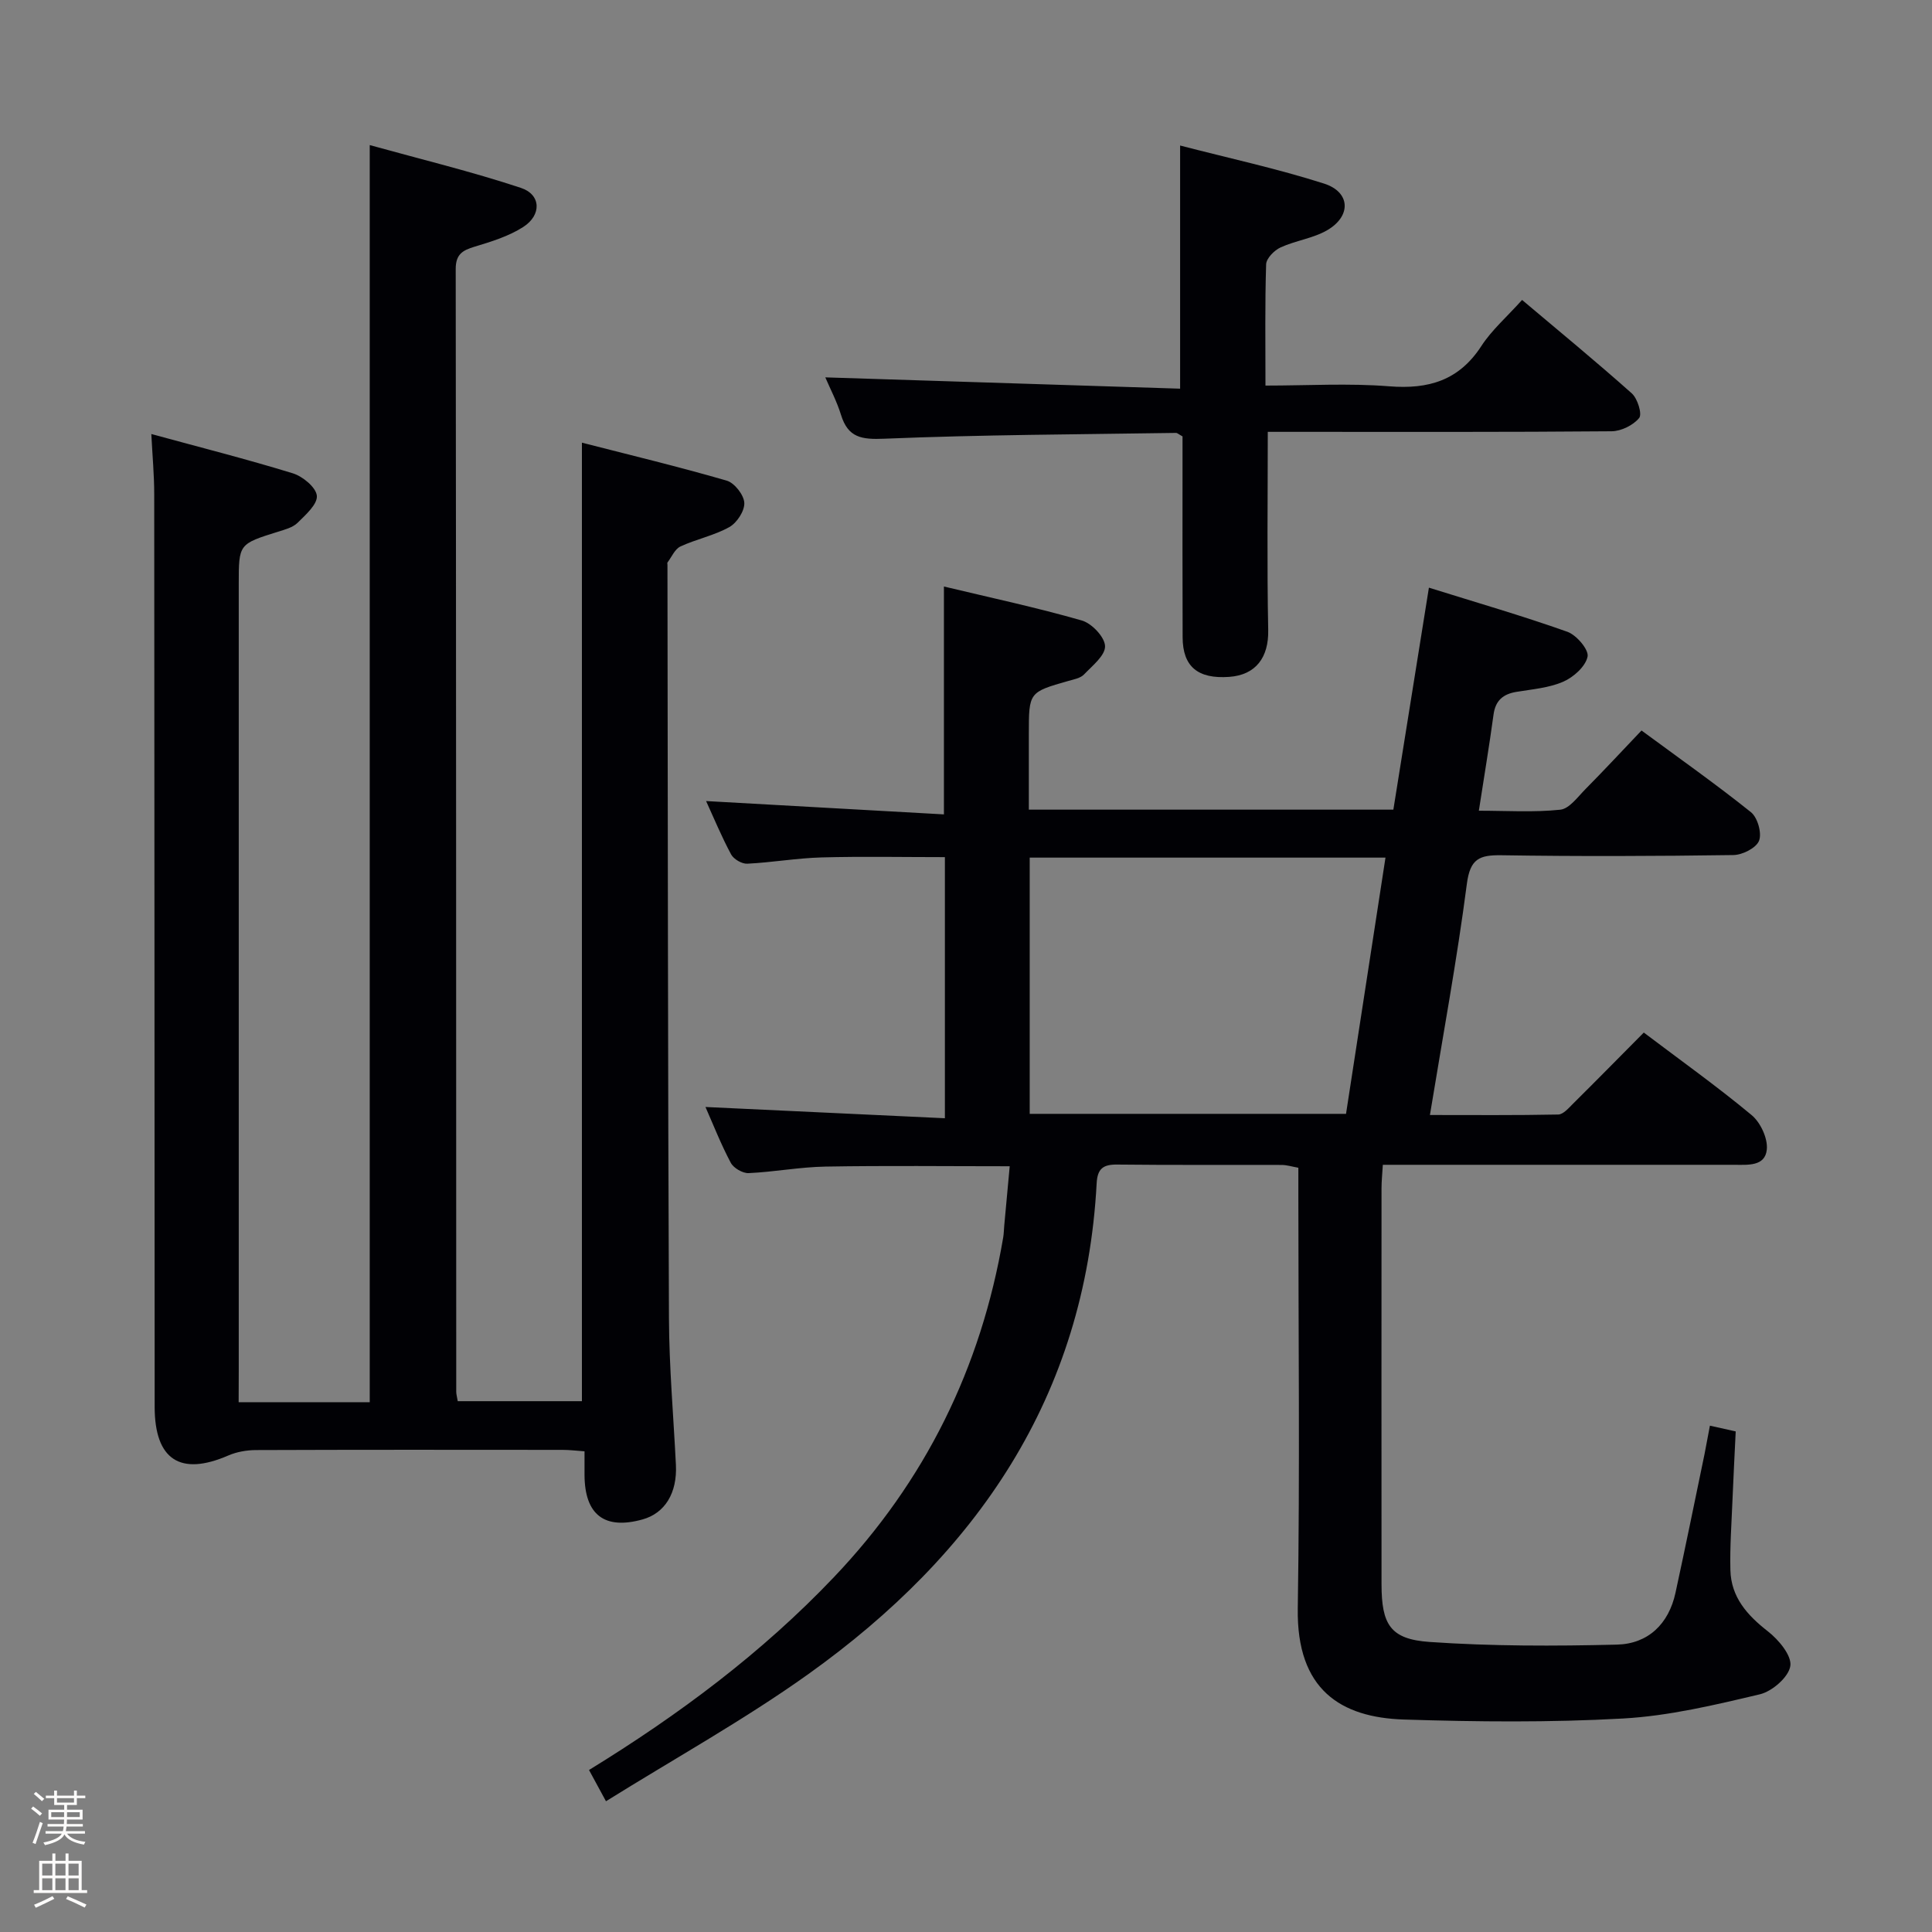 <svg enable-background="new 0 0 400 400" viewBox="0 0 400 400" xmlns="http://www.w3.org/2000/svg"><rect x="0" y="0" width="400" height="400" fill="#808080" stroke="none"/><path d="m6.44 374.46.42-.45c.65.47 1.27.95 1.85 1.44l-.45.49c-.65-.56-1.25-1.06-1.82-1.48m.93 7.33-.63-.26c.55-1.36 1.05-2.8 1.52-4.33.19.1.38.19.59.27-.46 1.29-.95 2.73-1.48 4.32m-.38-10.38.44-.42c.43.34 1.01.82 1.74 1.44l-.49.49c-.53-.51-1.09-1.01-1.69-1.51m2.5.35h1.72v-1.04h.59v1.04h3.52v-1.04h.59v1.04h1.75v.53h-1.75v1.42h-2.03v.97h3.22v2.03h-3.24c0 .35-.01.66-.03.93h3.32v.53h-3.37c-.03.27-.08.58-.15.94h3.96v.53h-3.71c.67.92 1.93 1.48 3.79 1.68-.13.24-.23.44-.29.59-2.13-.38-3.48-1.08-4.04-2.12-.43.97-1.77 1.72-4.03 2.23-.09-.19-.2-.37-.33-.55 2.1-.42 3.37-1.03 3.81-1.83h-3.36v-.53h3.58c.08-.29.13-.61.16-.94h-3.33v-.53h3.39c.02-.27.04-.58.04-.93h-3.23v-2.03h3.25v-.97h-2.07v-1.42h-1.73zm1.12 3.44v1h2.65c.01-.3.02-.44.01-.4v-.25-.35zm1.19-2h3.52v-.91h-3.52zm4.71 2h-2.63v.59c0 .15-.01.28-.01.4h2.64z" fill="#fcfbfa"/><path d="m13.56 383.74h.63v1.52h2.72v6.07h1.13v.6h-11.06v-.6h1.13v-6.07h2.73v-1.52h.63v1.52h2.1v-1.52zm-2.69 8.83.38.56c-1.24.63-2.53 1.25-3.85 1.85-.1-.21-.21-.42-.34-.63 1.36-.55 2.63-1.15 3.81-1.78m-2.13-4.27h2.1v-2.45h-2.1zm0 3.04h2.1v-2.46h-2.1zm2.72-3.04h2.1v-2.45h-2.1zm0 3.04h2.1v-2.46h-2.1zm6.07 3.6c-1.41-.71-2.7-1.3-3.86-1.78l.35-.56c1.45.62 2.75 1.19 3.88 1.72zm-1.25-9.09h-2.1v2.45h2.1zm-2.09 5.49h2.1v-2.46h-2.1z" fill="#fcfbfa"/><g fill="#010105"><path d="m354.02 295.17c1.87.42 3.31.74 5.34 1.19-.22 4.7-.48 9.47-.67 14.24-.19 4.82-.55 9.65-.43 14.46.14 5.61 3.45 9.33 7.76 12.69 2.22 1.73 4.97 5.01 4.65 7.17-.34 2.29-3.76 5.27-6.32 5.87-9.33 2.21-18.82 4.48-28.35 5.01-15.08.84-30.24.69-45.35.21-13.03-.42-22.22-6.14-21.96-22.98.45-28.49.12-56.99.12-85.49 0-1.82 0-3.65 0-5.77-1.3-.23-2.39-.58-3.48-.58-11.33-.04-22.66.05-33.99-.08-2.94-.04-4.13.83-4.29 3.89-2.36 44.16-24.84 76.72-59.71 101.62-13.21 9.43-27.5 17.35-41.88 26.31-1.54-2.84-2.51-4.63-3.51-6.47 18.62-11.44 35.78-24.23 50.69-39.91 18.91-19.87 30.48-43.35 35.06-70.34.14-.82.14-1.66.22-2.49.36-3.95.73-7.9 1.13-12.26-12.96 0-25.56-.15-38.16.07-5.3.09-10.58 1.11-15.88 1.35-1.24.06-3.13-1.04-3.71-2.14-2.02-3.79-3.59-7.81-5.24-11.55 16.41.77 32.82 1.54 49.57 2.33 0-18.62 0-36.18 0-54.06-8.65 0-17.1-.17-25.53.06-5.14.14-10.25 1.05-15.39 1.3-1.11.06-2.8-.93-3.34-1.92-1.96-3.64-3.55-7.48-5.18-11.05 16.33.91 32.61 1.83 49.24 2.76 0-16.14 0-31.32 0-47.18 9.64 2.31 19.19 4.35 28.56 7.04 2.06.59 4.75 3.44 4.8 5.31.05 1.94-2.64 4.06-4.37 5.87-.73.76-2.08 1-3.19 1.32-8.21 2.34-8.22 2.33-8.22 10.99v15.67h75.47c2.43-15.15 4.83-30.17 7.36-45.96 9.89 3.09 19.37 5.83 28.66 9.13 1.89.67 4.48 3.71 4.19 5.14-.41 2.03-2.89 4.26-5.02 5.19-2.97 1.3-6.42 1.57-9.69 2.11-2.78.46-4.36 1.77-4.76 4.71-.87 6.4-1.94 12.77-3.04 19.9 5.76 0 11.36.37 16.86-.21 1.88-.2 3.63-2.67 5.24-4.29 3.84-3.88 7.55-7.88 11.58-12.11 7.82 5.77 15.42 11.12 22.66 16.92 1.37 1.1 2.29 4.34 1.67 5.91-.59 1.5-3.44 2.94-5.32 2.96-15.99.23-32 .29-47.99.04-4.56-.07-6.5.7-7.18 5.91-2.05 15.77-4.96 31.44-7.65 47.87 9.08 0 17.82.08 26.56-.1 1.06-.02 2.19-1.37 3.11-2.28 4.84-4.8 9.63-9.67 14.61-14.69 7.63 5.77 15.21 11.17 22.34 17.1 1.83 1.53 3.36 4.82 3.13 7.11-.35 3.57-4.01 3.17-6.85 3.17-22.33-.01-44.66 0-66.99 0-1.79 0-3.58 0-5.66 0-.11 1.93-.27 3.38-.27 4.83-.01 27.33-.02 54.66 0 81.99.01 8.36 1.79 11.4 9.96 11.97 12.88.89 25.86.87 38.78.55 6.42-.16 10.71-4.24 12.12-10.72 2.08-9.57 4.03-19.16 6.02-28.75.35-1.77.67-3.56 1.11-5.86zm-140.83-64.56h65.49c2.74-17.8 5.44-35.3 8.17-53.05-24.82 0-49.2 0-73.66 0z"/><path d="m49.41 290.31h27.14c0-86.5 0-172.72 0-260.27 10.53 2.92 21.06 5.47 31.3 8.86 4.19 1.39 4.32 5.63.47 8.1-3 1.92-6.59 3.03-10.05 4.07-2.52.76-3.92 1.58-3.92 4.63.09 77.49.09 154.98.11 232.46 0 .49.15.98.31 1.94h25.71c0-65.85 0-131.72 0-198.45 9.99 2.56 20.05 4.98 29.98 7.86 1.61.47 3.55 2.95 3.64 4.59.09 1.66-1.52 4.14-3.09 5.02-3.14 1.76-6.84 2.49-10.13 4.02-1.16.54-1.82 2.17-2.68 3.31-.08.11-.01.33-.01.49.08 51.99.08 103.98.31 155.97.04 10.13.94 20.25 1.44 30.38.29 5.82-2.27 10-6.9 11.29-7.87 2.2-11.98-.94-12.02-9.19-.01-1.49 0-2.98 0-4.91-1.67-.12-3.11-.3-4.54-.3-21.16-.02-42.33-.04-63.49.04-1.92.01-3.99.37-5.74 1.13-9.93 4.31-15.22.87-15.23-10.07-.03-62.99-.04-125.98-.09-188.97 0-3.95-.37-7.9-.6-12.45 9.92 2.71 19.68 5.18 29.28 8.13 2.06.63 4.83 2.92 4.99 4.65.16 1.76-2.33 3.96-4 5.61-.99.97-2.61 1.39-4.02 1.83-8.14 2.55-8.15 2.53-8.15 10.81v162.98c-.02 1.97-.02 3.94-.02 6.44z"/><path d="m170.87 78.13c24.66.78 48.98 1.56 73.46 2.34 0-17.25 0-33.3 0-50.34 10.1 2.62 20.1 4.78 29.8 7.88 5.45 1.74 5.69 6.68.71 9.62-2.93 1.72-6.58 2.16-9.72 3.6-1.3.6-2.94 2.26-2.98 3.49-.26 8.13-.14 16.28-.14 25.11 8.77 0 17.24-.52 25.62.15 8.16.65 14.45-1.21 19.08-8.34 2.14-3.3 5.23-5.98 8.43-9.54 7.68 6.48 15.34 12.77 22.72 19.35 1.19 1.07 2.18 4.28 1.52 5.09-1.22 1.5-3.72 2.73-5.69 2.75-21.82.19-43.65.12-65.47.12-1.96 0-3.91 0-5.73 0 0 14.12-.18 27.59.09 41.05.11 5.58-2.5 9.28-8.07 9.68-6.5.47-9.63-2.12-9.65-8.2-.05-12.16-.02-24.32-.02-36.49 0-1.79 0-3.58 0-5.1-.79-.43-1.08-.73-1.36-.72-20.12.31-40.26.37-60.36 1.2-4.73.2-7.53-.2-8.99-4.94-.87-2.82-2.27-5.46-3.25-7.76z"/></g></svg>